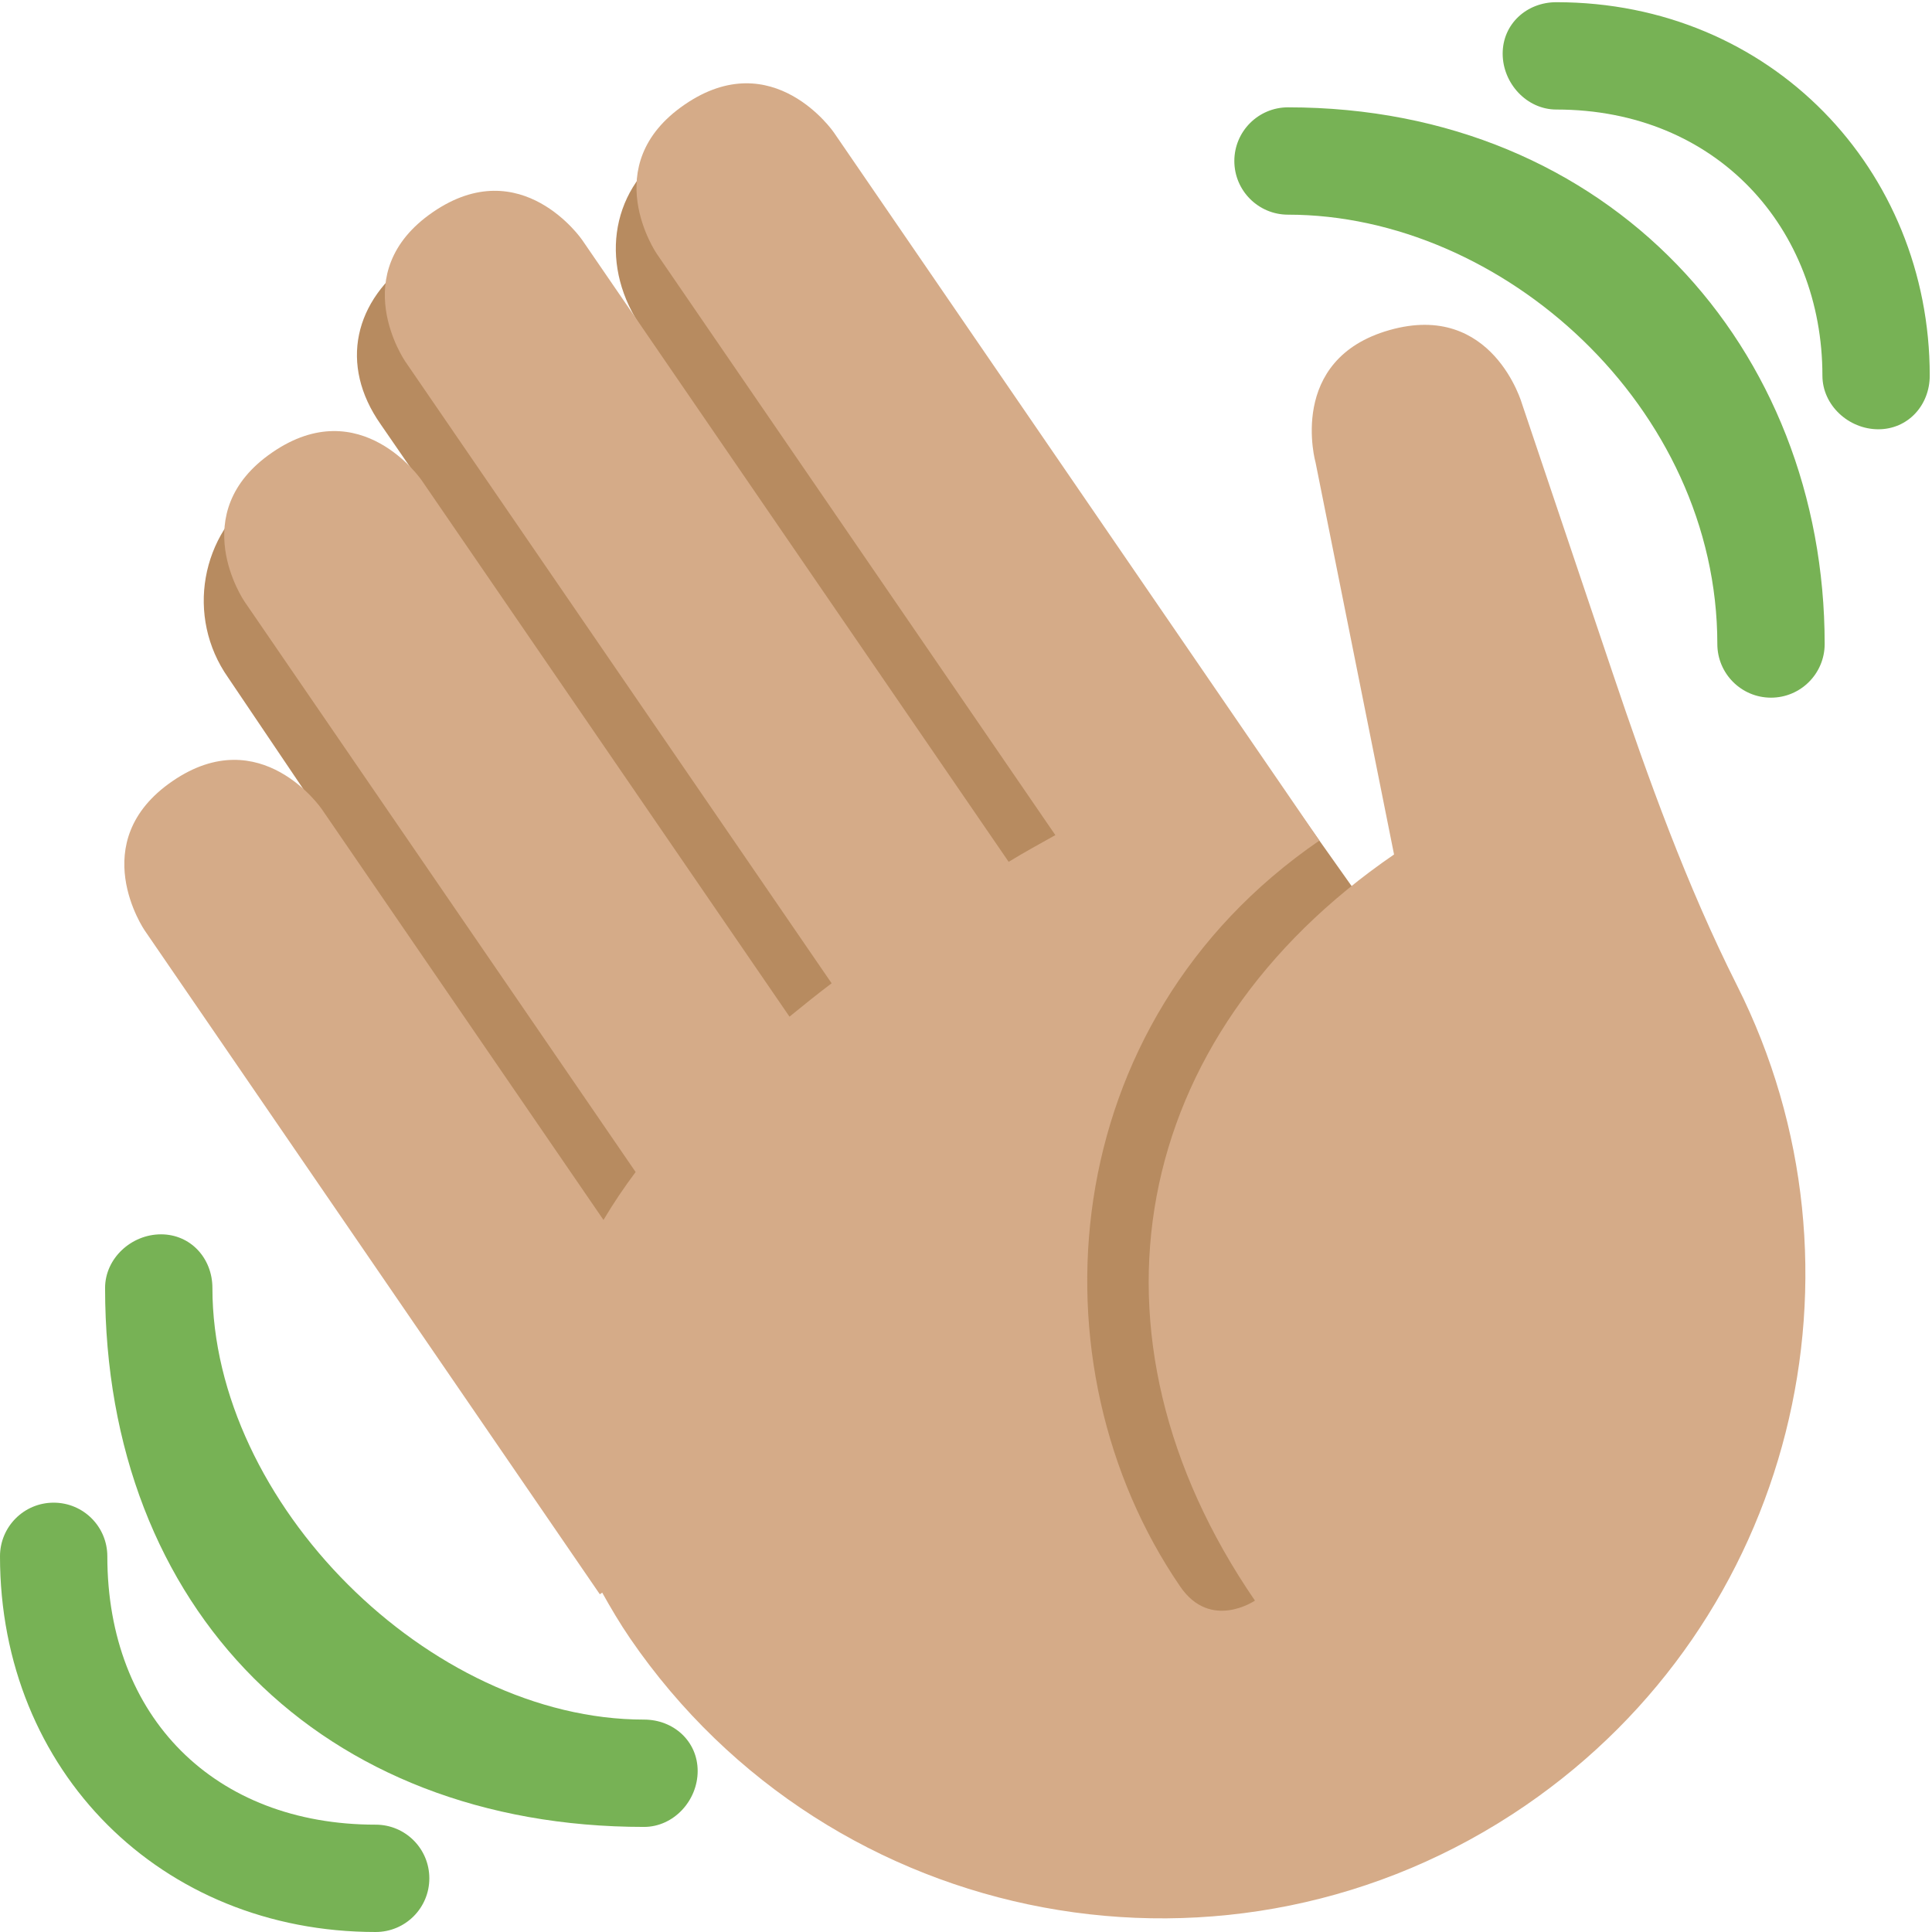 <svg xmlns="http://www.w3.org/2000/svg" xmlns:svg="http://www.w3.org/2000/svg" style="enable-background:new 0 0 45 45" id="svg2" version="1.1" viewBox="0 0 45 45" xml:space="preserve"><defs id="defs6"><clipPath id="clipPath16" clipPathUnits="userSpaceOnUse"><path id="path18" d="M 0,36 36,36 36,0 0,0 0,36 Z"/></clipPath></defs><g id="g10" transform="matrix(1.25,0,0,-1.25,0,45)"><g id="g12"><g id="g14" clip-path="url(#clipPath16)"><g id="g20" transform="translate(4.861,26.853)"><path id="path22" d="M 0,0 C 0.941,0.657 2.357,0.531 3.201,-0.166 L 2.232,1.241 C 1.453,2.352 1.732,3.554 2.845,4.333 3.957,5.111 5.491,4.842 6.271,3.729 L 15.1,-8.853 15.17,-8.822 7.107,3.022 c -0.786,1.122 -0.638,2.544 0.484,3.331 1.122,0.784 2.67,0.513 3.456,-0.611 l 10.42,-14.72 c 0.786,-1.123 0.401,-2.661 -0.721,-3.447 -0.191,-0.134 -0.397,-0.226 -0.607,-0.299 l 0,-9.129 -10,0 0,3.113 c -0.147,0.129 -0.967,0.763 -1.083,0.929 L -0.611,-3.478 C -1.404,-2.349 -1.13,-0.792 0,0" style="fill:#b78b60;fill-opacity:1;fill-rule:nonzero;stroke:none"/></g><g id="g24" transform="translate(2.695,18.664)"><path id="path26" d="M 0,0 C 0,0 -1.132,1.65 0.519,2.781 2.168,3.912 3.299,2.262 3.299,2.262 L 8.55,-5.396 c 0.18,0.302 0.379,0.6 0.599,0.893 L 1.861,6.127 c 0,0 -1.131,1.649 0.519,2.78 1.649,1.132 2.78,-0.518 2.78,-0.518 l 6.856,-9.997 c 0.255,0.209 0.515,0.417 0.785,0.622 l -7.947,11.59 c 0,0 -1.131,1.649 0.518,2.78 1.649,1.132 2.78,-0.518 2.78,-0.518 L 16.1,1.277 c 0.292,0.179 0.581,0.335 0.87,0.498 L 9.543,12.607 c 0,0 -1.131,1.649 0.519,2.78 1.649,1.132 2.78,-0.518 2.78,-0.518 L 20.696,3.415 21.325,2.498 21.89,1.673 c -4.948,-3.393 -5.419,-9.779 -2.592,-13.902 0.566,-0.825 1.391,-0.26 1.391,-0.26 -3.394,4.949 -2.357,10.51 2.592,13.903 l -1.462,7.302 c 0,0 -0.545,1.925 1.379,2.47 1.924,0.545 2.469,-1.379 2.469,-1.379 l 1.685,-5.004 c 0.668,-1.984 1.379,-3.961 2.32,-5.83 2.657,-5.28 1.07,-11.843 -3.941,-15.279 -5.465,-3.747 -12.935,-2.355 -16.683,3.11 -0.198,0.29 -0.364,0.573 -0.522,0.856 L 8.482,-12.371 0,0 Z" style="fill:#d5ab88;fill-opacity:1;fill-rule:nonzero;stroke:none"/></g><g id="g28" transform="translate(12,3.958)"><path id="path30" d="m 0,0 c -4,0 -8.042,4.042 -8.042,8.042 0,0.553 -0.405,1 -0.958,1 -0.553,0 -1.042,-0.447 -1.042,-1 C -10.042,2.042 -6,-2 0,-2 0.553,-2 1,-1.511 1,-0.958 1,-0.405 0.553,0 0,0" style="fill:#77b255;fill-opacity:1;fill-rule:nonzero;stroke:none"/></g><g id="g32" transform="translate(7,2)"><path id="path34" d="m 0,0 c -3,0 -5,2 -5,5 0,0.553 -0.447,1 -1,1 -0.553,0 -1,-0.447 -1,-1 0,-4 3,-7 7,-7 0.553,0 1,0.447 1,1 0,0.553 -0.447,1 -1,1" style="fill:#77b255;fill-opacity:1;fill-rule:nonzero;stroke:none"/></g><g id="g36" transform="translate(24,34)"><path id="path38" d="m 0,0 c -0.552,0 -1,-0.448 -1,-1 0,-0.552 0.448,-1 1,-1 4,0 8,-3.589 8,-8 0,-0.552 0.448,-1 1,-1 0.552,0 1,0.448 1,1 C 10,-4.486 6,0 0,0" style="fill:#77b255;fill-opacity:1;fill-rule:nonzero;stroke:none"/></g><g id="g40" transform="translate(29,35.959)"><path id="path42" d="M 0,0 C -0.552,0 -1,-0.406 -1,-0.958 -1,-1.511 -0.552,-2 0,-2 c 3,0 4.958,-2.225 4.958,-4.958 0,-0.553 0.49,-1 1.042,-1 0.552,0 0.958,0.447 0.958,1 C 6.958,-3.122 4,0 0,0" style="fill:#77b255;fill-opacity:1;fill-rule:nonzero;stroke:none"/></g></g></g></g></svg>